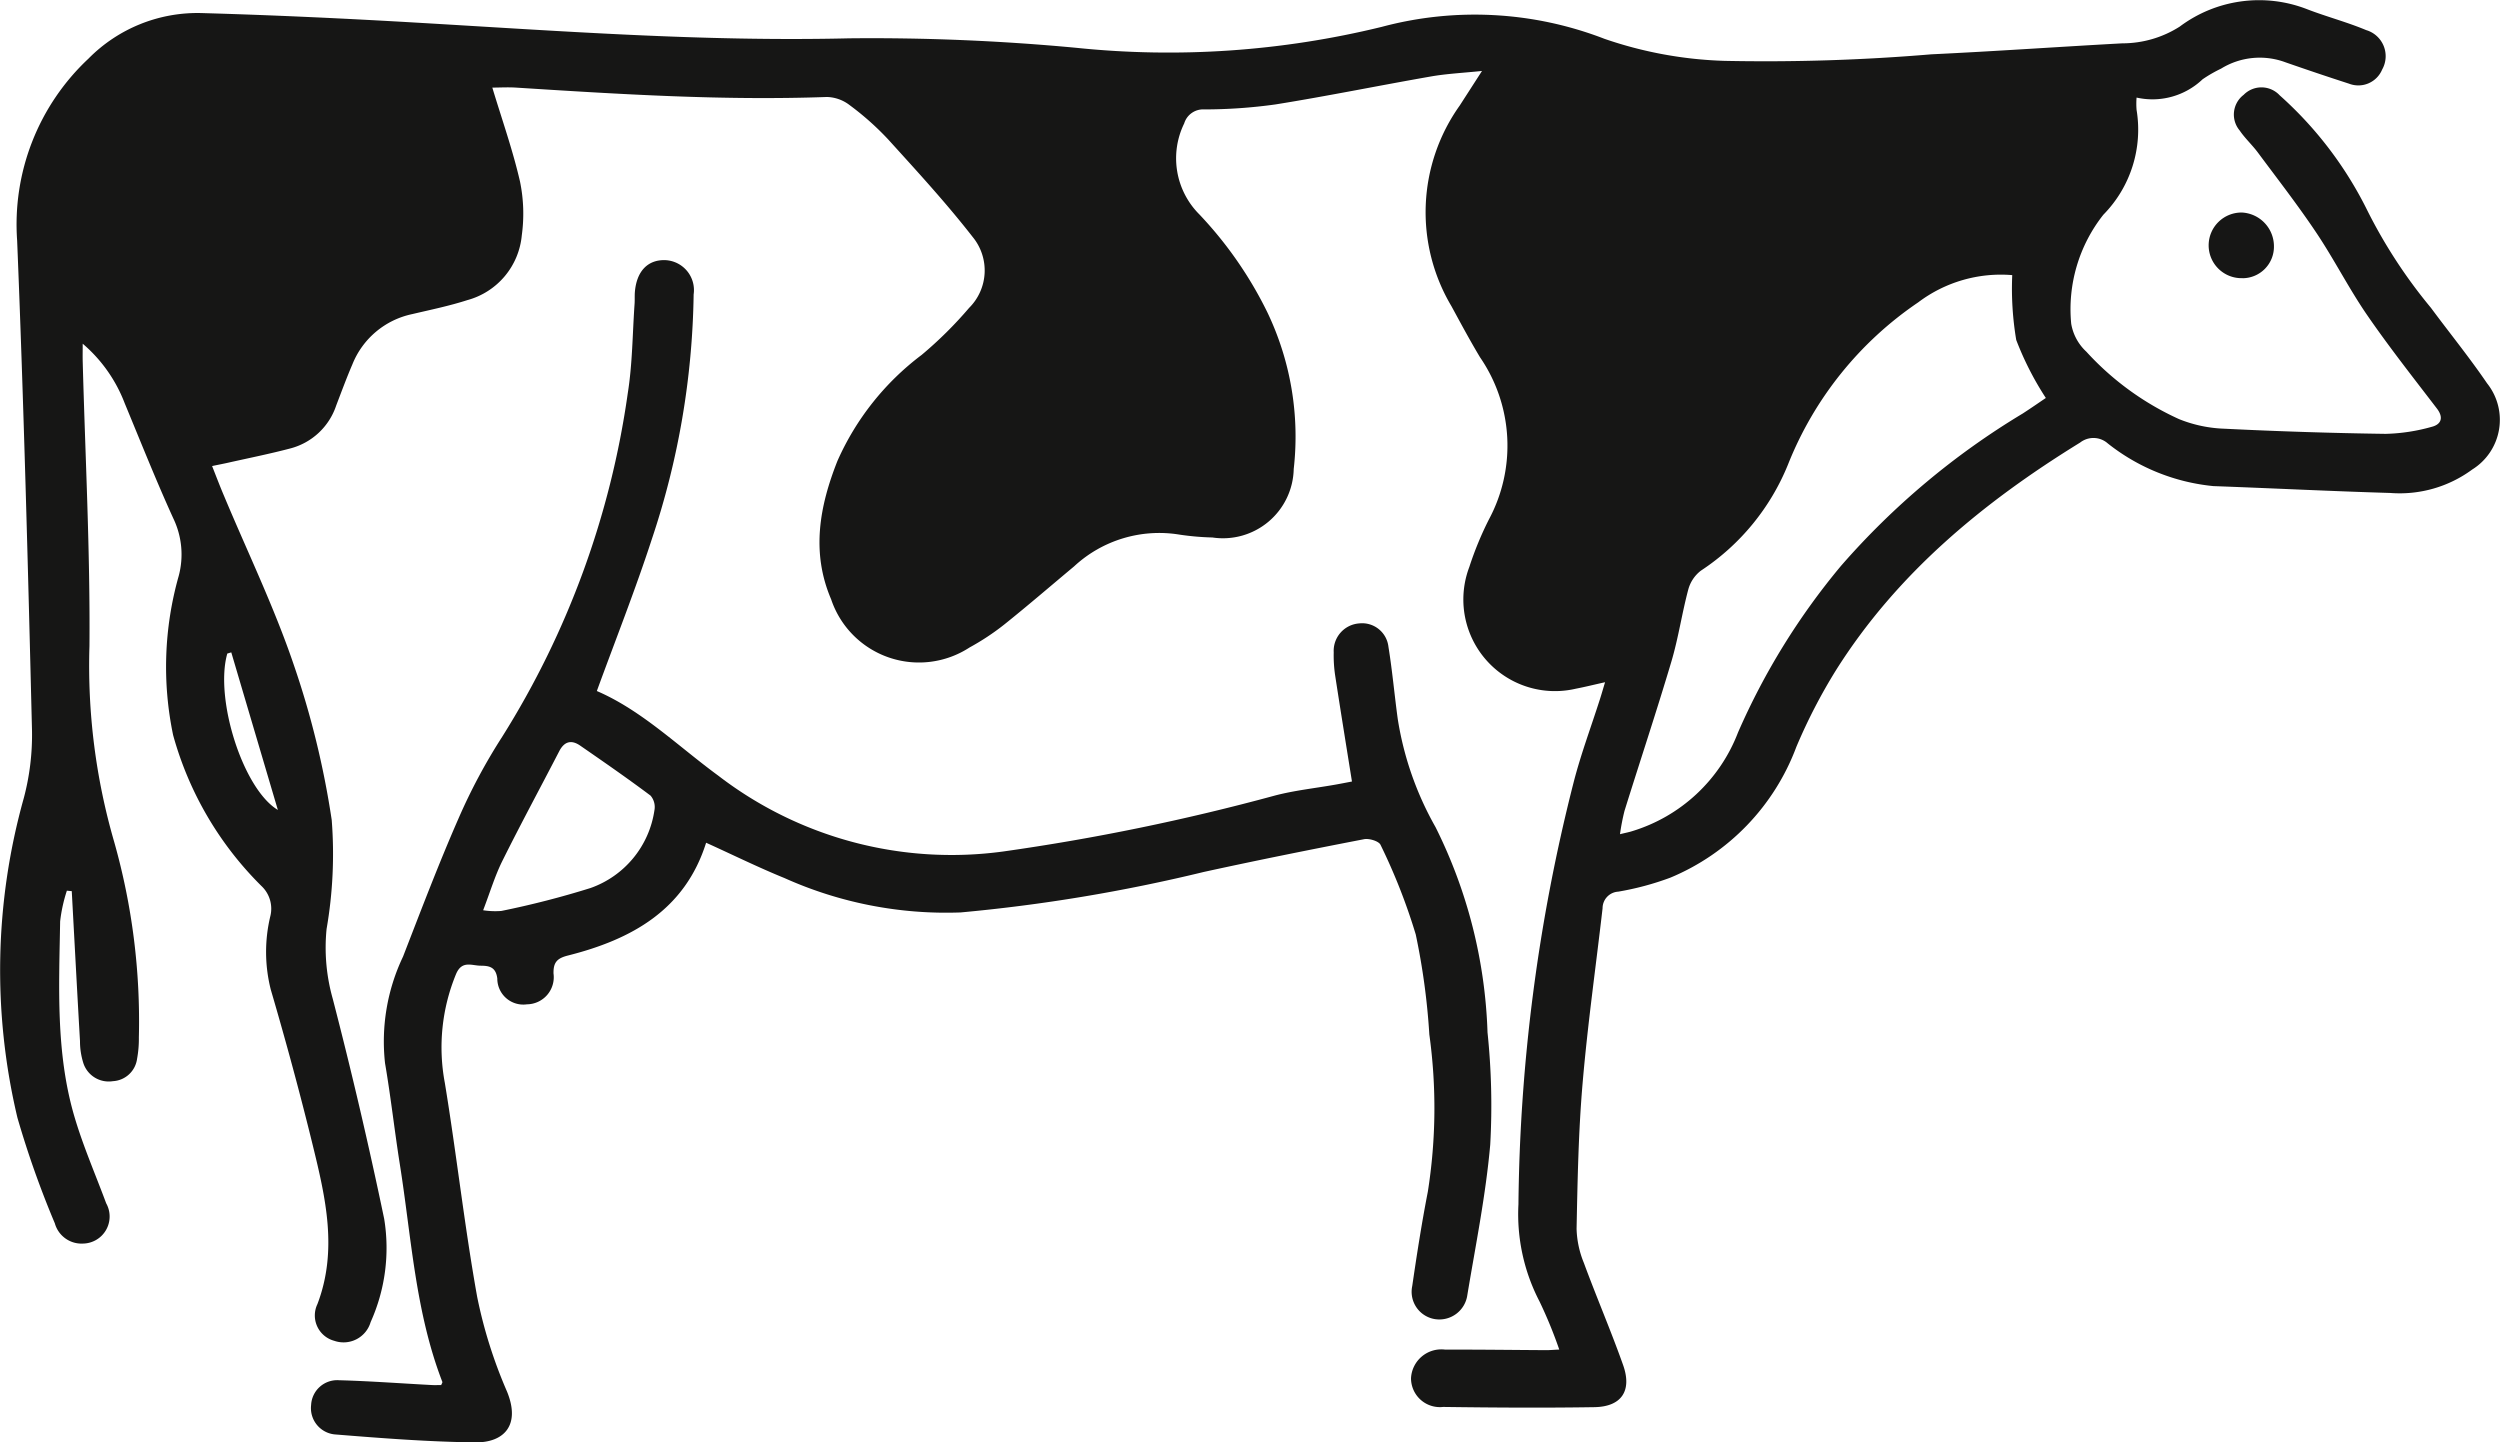 <svg xmlns="http://www.w3.org/2000/svg" xmlns:xlink="http://www.w3.org/1999/xlink" width="125" height="72.123" viewBox="0 0 125 72.123">
  <defs>
    <clipPath id="clip-path">
      <rect id="Rectángulo_376293" data-name="Rectángulo 376293" width="125" height="72.123" transform="translate(0 0)" fill="none"/>
    </clipPath>
  </defs>
  <g id="Grupo_1071415" data-name="Grupo 1071415" transform="translate(0 -3)">
    <g id="Grupo_1071414" data-name="Grupo 1071414" transform="translate(0 3)" clip-path="url(#clip-path)">
      <path id="Trazado_815804" data-name="Trazado 815804" d="M77.963,67.479a22.492,22.492,0,0,0-.984-2.4,9.46,9.46,0,0,1-1.057-4.862,88.634,88.634,0,0,1,2.766-21.126c.362-1.4.87-2.757,1.31-4.135.077-.241.147-.485.255-.845-.563.125-1.007.237-1.456.323a4.581,4.581,0,0,1-5.33-6.088,16.694,16.694,0,0,1,.975-2.367A7.806,7.806,0,0,0,74,17.862c-.5-.835-.961-1.693-1.425-2.548a9.192,9.192,0,0,1,.41-10.035L74.1,3.548c-.98.1-1.773.139-2.547.274-2.6.454-5.181.983-7.783,1.4a25.883,25.883,0,0,1-3.553.249.988.988,0,0,0-1.007.7,3.965,3.965,0,0,0,.761,4.552,19.7,19.7,0,0,1,3.4,4.9,14.393,14.393,0,0,1,1.315,7.828,3.539,3.539,0,0,1-4.066,3.423,13.282,13.282,0,0,1-1.633-.141,6.263,6.263,0,0,0-5.28,1.584c-1.168.975-2.32,1.97-3.508,2.92a12.312,12.312,0,0,1-1.722,1.137,4.631,4.631,0,0,1-6.92-2.409c-1.007-2.351-.582-4.653.315-6.919a13.446,13.446,0,0,1,4.21-5.3,19.934,19.934,0,0,0,2.372-2.35,2.637,2.637,0,0,0,.187-3.539c-1.323-1.7-2.786-3.291-4.234-4.888a14.091,14.091,0,0,0-1.916-1.706,1.948,1.948,0,0,0-1.141-.414C36.156,5.036,30.979,4.71,25.8,4.38c-.415-.026-.833,0-1.184,0,.476,1.579,1.022,3.12,1.385,4.7a7.95,7.95,0,0,1,.089,2.682,3.71,3.71,0,0,1-2.723,3.244c-.9.29-1.836.482-2.76.7a4.139,4.139,0,0,0-2.988,2.513c-.29.674-.544,1.365-.807,2.051a3.293,3.293,0,0,1-2.3,2.153c-1.032.272-2.08.481-3.122.716-.224.05-.45.093-.785.163.218.552.4,1.032.6,1.5,1.171,2.8,2.5,5.545,3.474,8.41a43.781,43.781,0,0,1,1.907,7.788,21.963,21.963,0,0,1-.257,5.451,9.383,9.383,0,0,0,.308,3.486q1.417,5.469,2.572,11.005a9.033,9.033,0,0,1-.677,5.162,1.411,1.411,0,0,1-1.82.936,1.311,1.311,0,0,1-.842-1.832c1.021-2.678.415-5.3-.223-7.909s-1.349-5.231-2.109-7.822a7.665,7.665,0,0,1-.024-3.658,1.557,1.557,0,0,0-.445-1.522,16.972,16.972,0,0,1-4.412-7.538A16.677,16.677,0,0,1,8.935,28.8a4.156,4.156,0,0,0-.266-2.873c-.866-1.9-1.635-3.838-2.434-5.764a7.365,7.365,0,0,0-2.1-2.978c0,.391-.006.631,0,.87.126,4.749.376,9.5.338,14.246A31.592,31.592,0,0,0,5.708,42.09a32.921,32.921,0,0,1,1.235,9.786,5.478,5.478,0,0,1-.089,1.062,1.29,1.29,0,0,1-1.212,1.121,1.334,1.334,0,0,1-1.47-.889A3.625,3.625,0,0,1,4,52.058c-.144-2.5-.276-5-.412-7.5l-.244-.024a7.716,7.716,0,0,0-.337,1.534c-.055,3.274-.225,6.57.714,9.763.433,1.473,1.053,2.891,1.588,4.334a1.353,1.353,0,0,1-1.162,2.014,1.386,1.386,0,0,1-1.405-1.012A47.685,47.685,0,0,1,.871,55.885,31.891,31.891,0,0,1,1.191,39.9,12.293,12.293,0,0,0,1.6,36.524C1.4,28.357,1.189,20.19.857,12.027A11.353,11.353,0,0,1,4.423,2.932,7.655,7.655,0,0,1,10.1.654c3.52.1,7.037.264,10.552.468,7.268.422,14.524.971,21.821.794A109.6,109.6,0,0,1,53.8,2.389,44.837,44.837,0,0,0,69.089,1.343a17.983,17.983,0,0,1,11.139.6,20.258,20.258,0,0,0,6,1.1,99.2,99.2,0,0,0,10.337-.327c3.184-.151,6.365-.375,9.548-.549a5.342,5.342,0,0,0,2.872-.836,6.617,6.617,0,0,1,6.371-.87c.974.375,1.991.642,2.952,1.044a1.359,1.359,0,0,1,.8,1.971,1.29,1.29,0,0,1-1.659.707c-1.062-.343-2.119-.7-3.173-1.067a3.686,3.686,0,0,0-3.223.316,6.9,6.9,0,0,0-.924.533,3.634,3.634,0,0,1-3.3.914,3.769,3.769,0,0,0,0,.616,6.066,6.066,0,0,1-1.66,5.24,7.616,7.616,0,0,0-1.609,5.449,2.46,2.46,0,0,0,.757,1.4,14.219,14.219,0,0,0,4.634,3.371,6.642,6.642,0,0,0,2.276.481q4.025.2,8.056.257a9.239,9.239,0,0,0,2.3-.351c.461-.114.62-.447.263-.914-1.183-1.547-2.391-3.078-3.494-4.681-.91-1.323-1.639-2.771-2.533-4.106-.92-1.376-1.938-2.686-2.927-4.016-.282-.38-.642-.706-.908-1.1a1.238,1.238,0,0,1,.2-1.784,1.245,1.245,0,0,1,1.8.025,18.953,18.953,0,0,1,4.347,5.687,25.493,25.493,0,0,0,3.215,4.937c.933,1.26,1.924,2.48,2.806,3.774a2.926,2.926,0,0,1-.741,4.312,6.114,6.114,0,0,1-4.1,1.172c-2.948-.087-5.893-.236-8.84-.343a10.062,10.062,0,0,1-5.28-2.132,1.081,1.081,0,0,0-1.383-.046c-4.832,2.977-9.139,6.519-12.2,11.369a27.545,27.545,0,0,0-1.991,3.849,11.4,11.4,0,0,1-6.3,6.538,14.342,14.342,0,0,1-2.607.7.83.83,0,0,0-.781.828c-.336,2.923-.751,5.838-1,8.767-.207,2.411-.251,4.837-.3,7.258a4.812,4.812,0,0,0,.364,1.708c.63,1.711,1.353,3.389,1.962,5.107.458,1.289-.081,2.084-1.432,2.107-2.521.041-5.045.023-7.566-.011a1.443,1.443,0,0,1-1.606-1.436,1.518,1.518,0,0,1,1.71-1.43c1.69-.006,3.379.018,5.069.027.138,0,.277-.013.632-.03M81,41.71c.292-.072.447-.1.6-.149A8.242,8.242,0,0,0,86.9,36.625a34.535,34.535,0,0,1,5.15-8.331,38.021,38.021,0,0,1,9.088-7.619c.431-.28.853-.573,1.154-.776a15.315,15.315,0,0,1-1.48-2.9,15.5,15.5,0,0,1-.2-3.243,6.854,6.854,0,0,0-4.7,1.361,17.66,17.66,0,0,0-6.508,8.1,11.542,11.542,0,0,1-4.361,5.317,1.772,1.772,0,0,0-.629.941c-.318,1.19-.493,2.419-.844,3.6-.743,2.5-1.567,4.973-2.343,7.462A10.563,10.563,0,0,0,81,41.71M11.565,32.618l-.2.06c-.642,2.249.776,6.767,2.528,7.82-.806-2.727-1.568-5.3-2.329-7.879" transform="translate(0 0)" fill="#161615"/>
      <path id="Trazado_815805" data-name="Trazado 815805" d="M46.9,51.835c-1.059,3.365-3.726,4.838-6.916,5.642-.539.136-.727.344-.714.9a1.355,1.355,0,0,1-1.327,1.538,1.3,1.3,0,0,1-1.484-1.291c-.072-.574-.4-.637-.823-.64-.455,0-.946-.283-1.242.423a9.611,9.611,0,0,0-.559,5.433c.585,3.557.98,7.147,1.616,10.694a23.529,23.529,0,0,0,1.49,4.735c.7,1.7-.157,2.566-1.587,2.549-2.348-.028-4.7-.211-7.041-.4a1.321,1.321,0,0,1-1.163-1.471,1.306,1.306,0,0,1,1.4-1.236c1.545.042,3.088.158,4.632.24.16.009.321,0,.472,0,.028-.073.07-.125.057-.158-1.352-3.5-1.545-7.218-2.123-10.864-.267-1.687-.454-3.386-.742-5.069a9.866,9.866,0,0,1,.9-5.331c.9-2.319,1.784-4.65,2.783-6.928a28.715,28.715,0,0,1,2.178-4.069,43.742,43.742,0,0,0,6.276-17.175c.235-1.47.235-2.978.34-4.468.013-.19,0-.381.013-.57.08-1.051.639-1.641,1.521-1.613a1.5,1.5,0,0,1,1.419,1.714,40.19,40.19,0,0,1-2.088,12.23c-.828,2.543-1.815,5.033-2.752,7.6,2.245.967,4.051,2.752,6.077,4.236a19.13,19.13,0,0,0,14.231,3.789,110.515,110.515,0,0,0,13.6-2.8c.984-.257,2.008-.365,3.014-.543.3-.053.595-.112.834-.157-.29-1.818-.575-3.568-.843-5.321a6.788,6.788,0,0,1-.069-1.136,1.376,1.376,0,0,1,1.279-1.449,1.324,1.324,0,0,1,1.457,1.17c.194,1.193.3,2.4.464,3.6a15.971,15.971,0,0,0,1.89,5.415,24.722,24.722,0,0,1,2.6,10.265,35.244,35.244,0,0,1,.136,5.608c-.222,2.522-.729,5.02-1.145,7.523a1.414,1.414,0,0,1-1.587,1.21A1.384,1.384,0,0,1,82.206,74c.23-1.573.473-3.145.777-4.7a26.777,26.777,0,0,0,.078-7.875,34.443,34.443,0,0,0-.679-5,29.646,29.646,0,0,0-1.76-4.481c-.081-.186-.567-.335-.824-.285-2.679.519-5.355,1.055-8.021,1.639a83.65,83.65,0,0,1-12.154,2.023A19.725,19.725,0,0,1,50.813,53.6c-1.292-.525-2.545-1.144-3.913-1.764M35.753,55.212a3.907,3.907,0,0,0,.91.034A44.689,44.689,0,0,0,41.121,54.1a4.868,4.868,0,0,0,3.194-3.884.879.879,0,0,0-.193-.736c-1.154-.865-2.34-1.686-3.527-2.506-.439-.3-.791-.2-1.041.289-.946,1.828-1.926,3.639-2.842,5.482-.373.751-.616,1.568-.959,2.462" transform="translate(-11.594 -9.699)" fill="#161615"/>
      <path id="Trazado_815806" data-name="Trazado 815806" d="M194.432,21.829a1.641,1.641,0,1,1-.006-3.281,1.69,1.69,0,0,1,1.586,1.7,1.574,1.574,0,0,1-1.58,1.584" transform="translate(-82.315 -7.921)" fill="#161615"/>
    </g>
  </g>
</svg>
